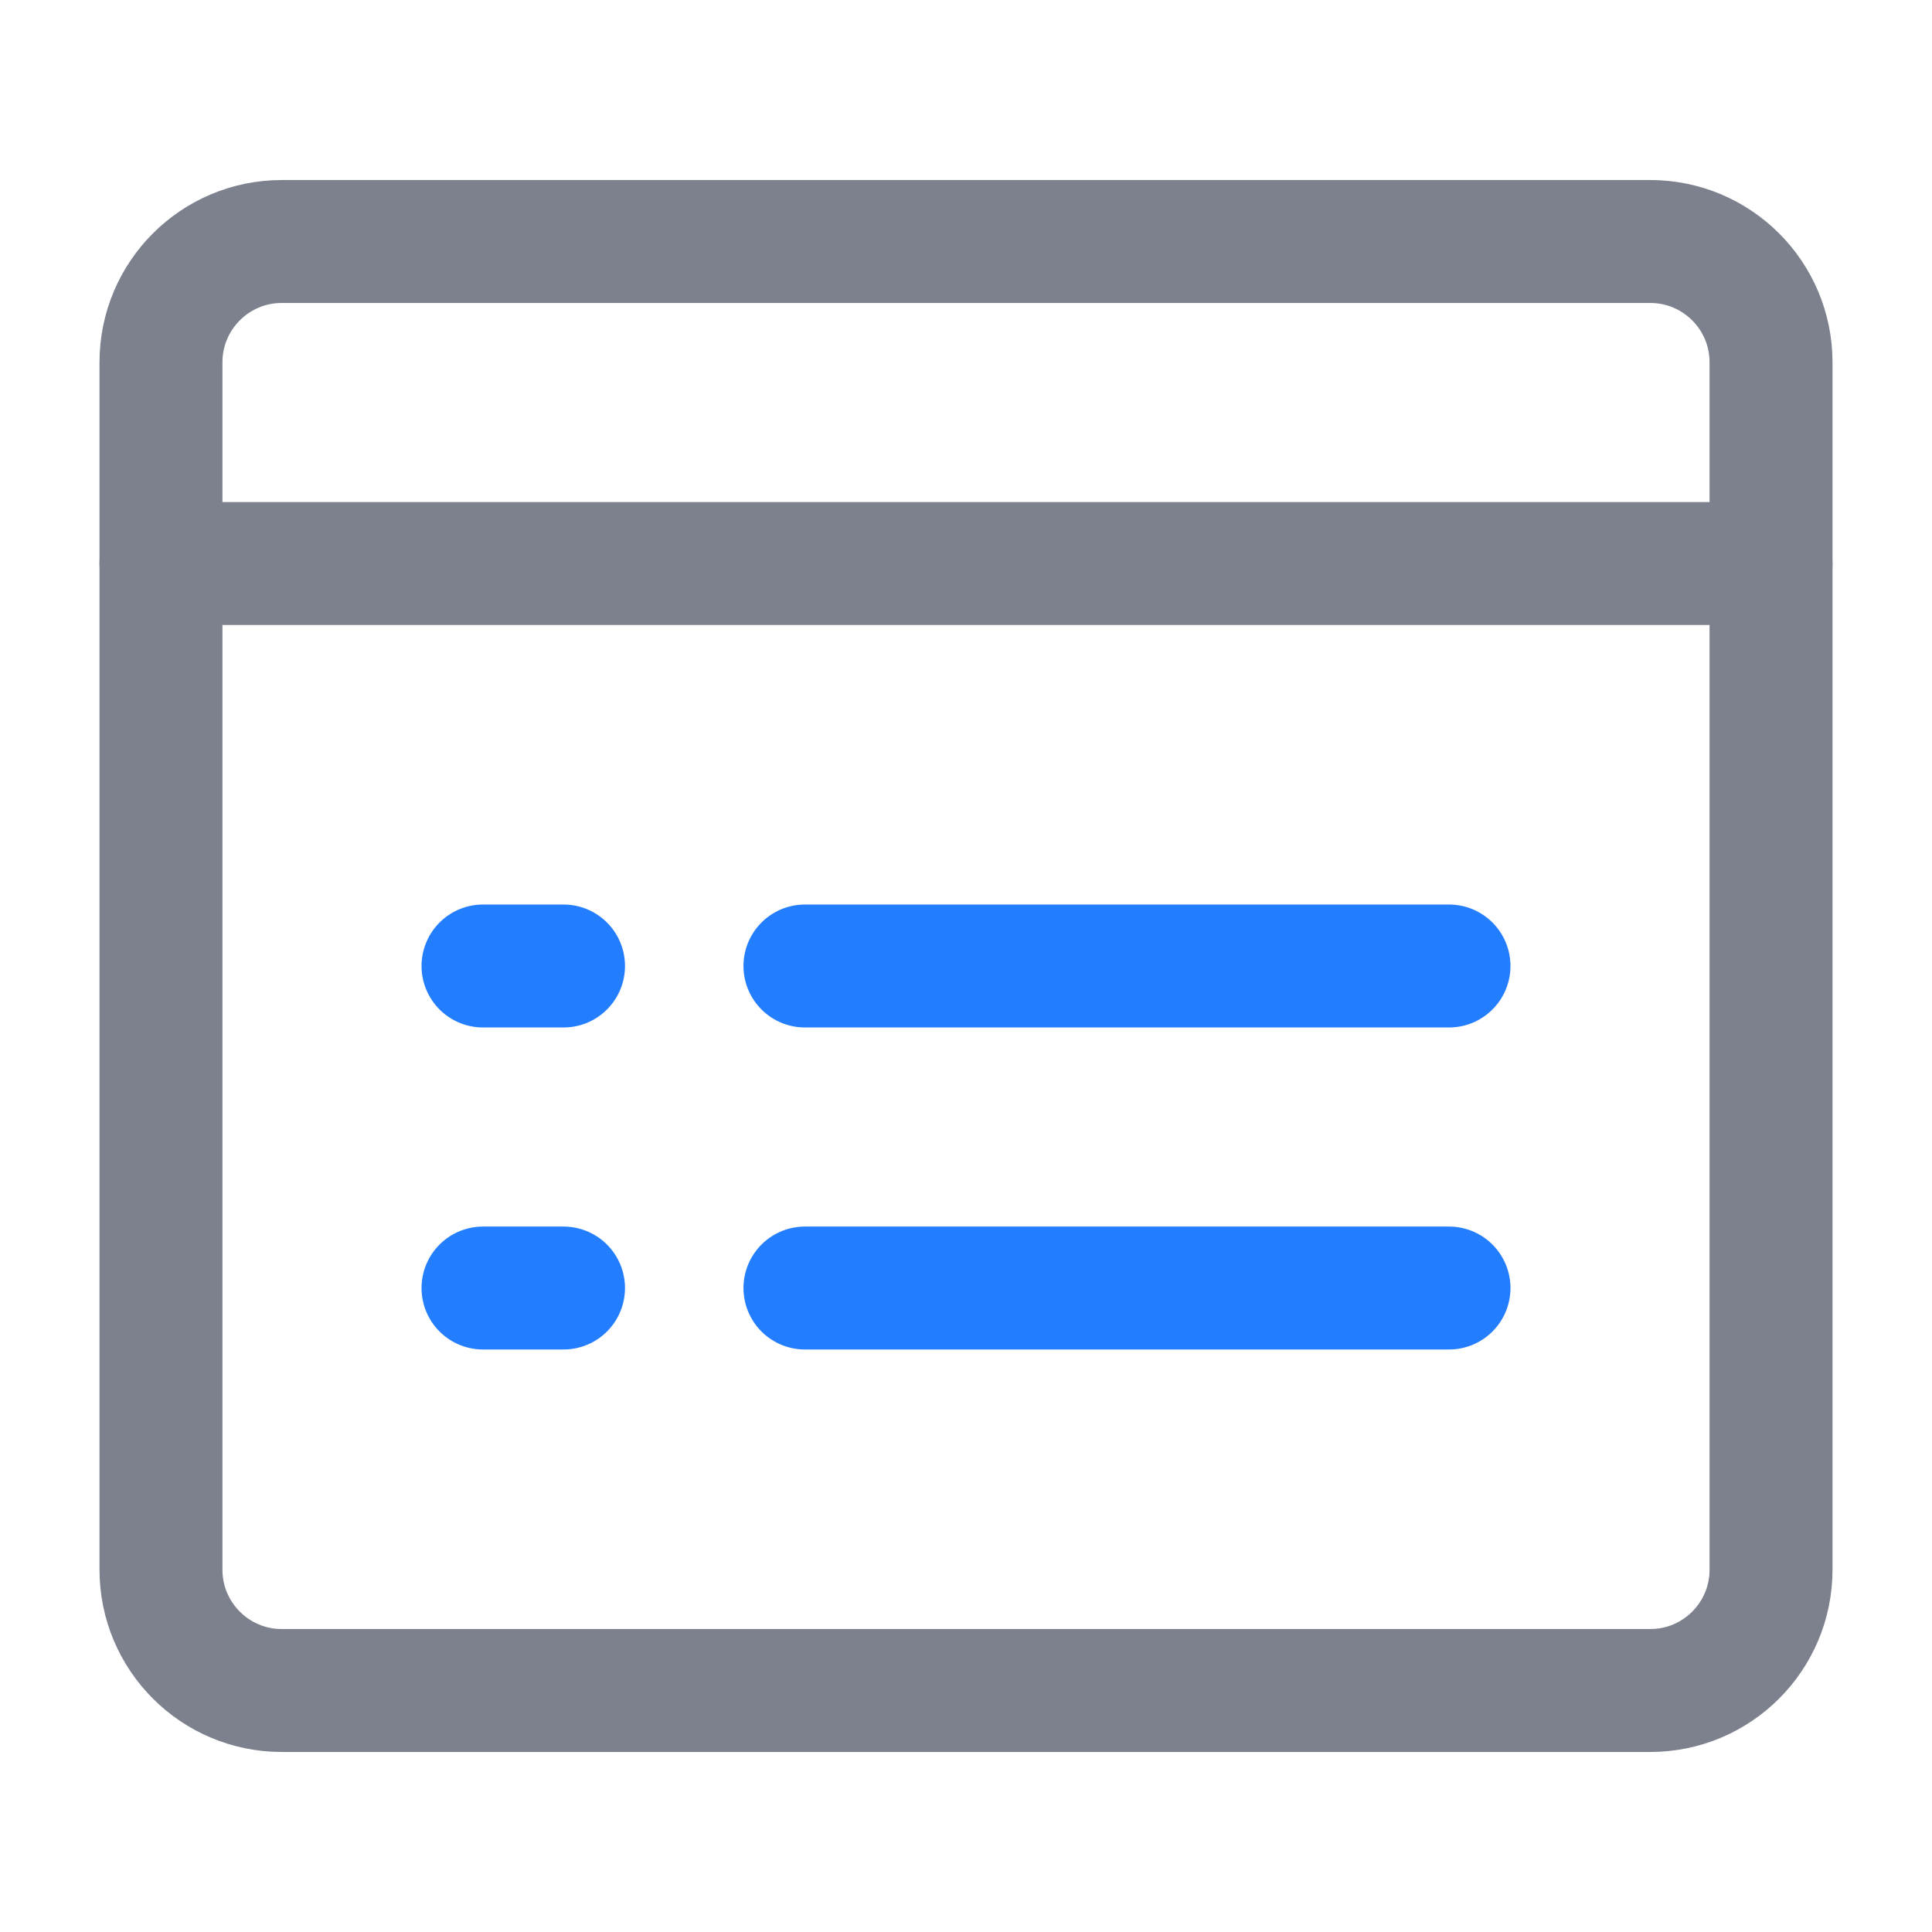 <svg width="22" height="22" viewBox="0 0 22 22" fill="none" xmlns="http://www.w3.org/2000/svg">
<g id="Group 329">
<g id="List-view (&#229;&#136;&#151;&#232;&#161;&#168;&#232;&#167;&#134;&#229;&#155;&#190;)">
<path id="Vector" d="M18.792 2.75H3.208C2.449 2.75 1.833 3.366 1.833 4.125V17.875C1.833 18.634 2.449 19.25 3.208 19.25H18.792C19.551 19.25 20.167 18.634 20.167 17.875V4.125C20.167 3.366 19.551 2.75 18.792 2.75Z" stroke="#7C818D" stroke-width="1.4" stroke-linecap="round" stroke-linejoin="round"/>
<path id="Vector_2" d="M1.833 6.417H20.167" stroke="#7C818D" stroke-width="1.4" stroke-linecap="round" stroke-linejoin="round"/>
<path id="Vector_3" d="M9.166 11H16.5" stroke="#237EFF" stroke-width="1.4" stroke-linecap="round" stroke-linejoin="round"/>
<path id="Vector_4" d="M9.166 14.667H16.5" stroke="#237EFF" stroke-width="1.4" stroke-linecap="round" stroke-linejoin="round"/>
<path id="Vector_5" d="M5.5 11H6.417" stroke="#237EFF" stroke-width="1.4" stroke-linecap="round" stroke-linejoin="round"/>
<path id="Vector_6" d="M5.5 14.667H6.417" stroke="#237EFF" stroke-width="1.4" stroke-linecap="round" stroke-linejoin="round"/>
</g>
</g>
</svg>
